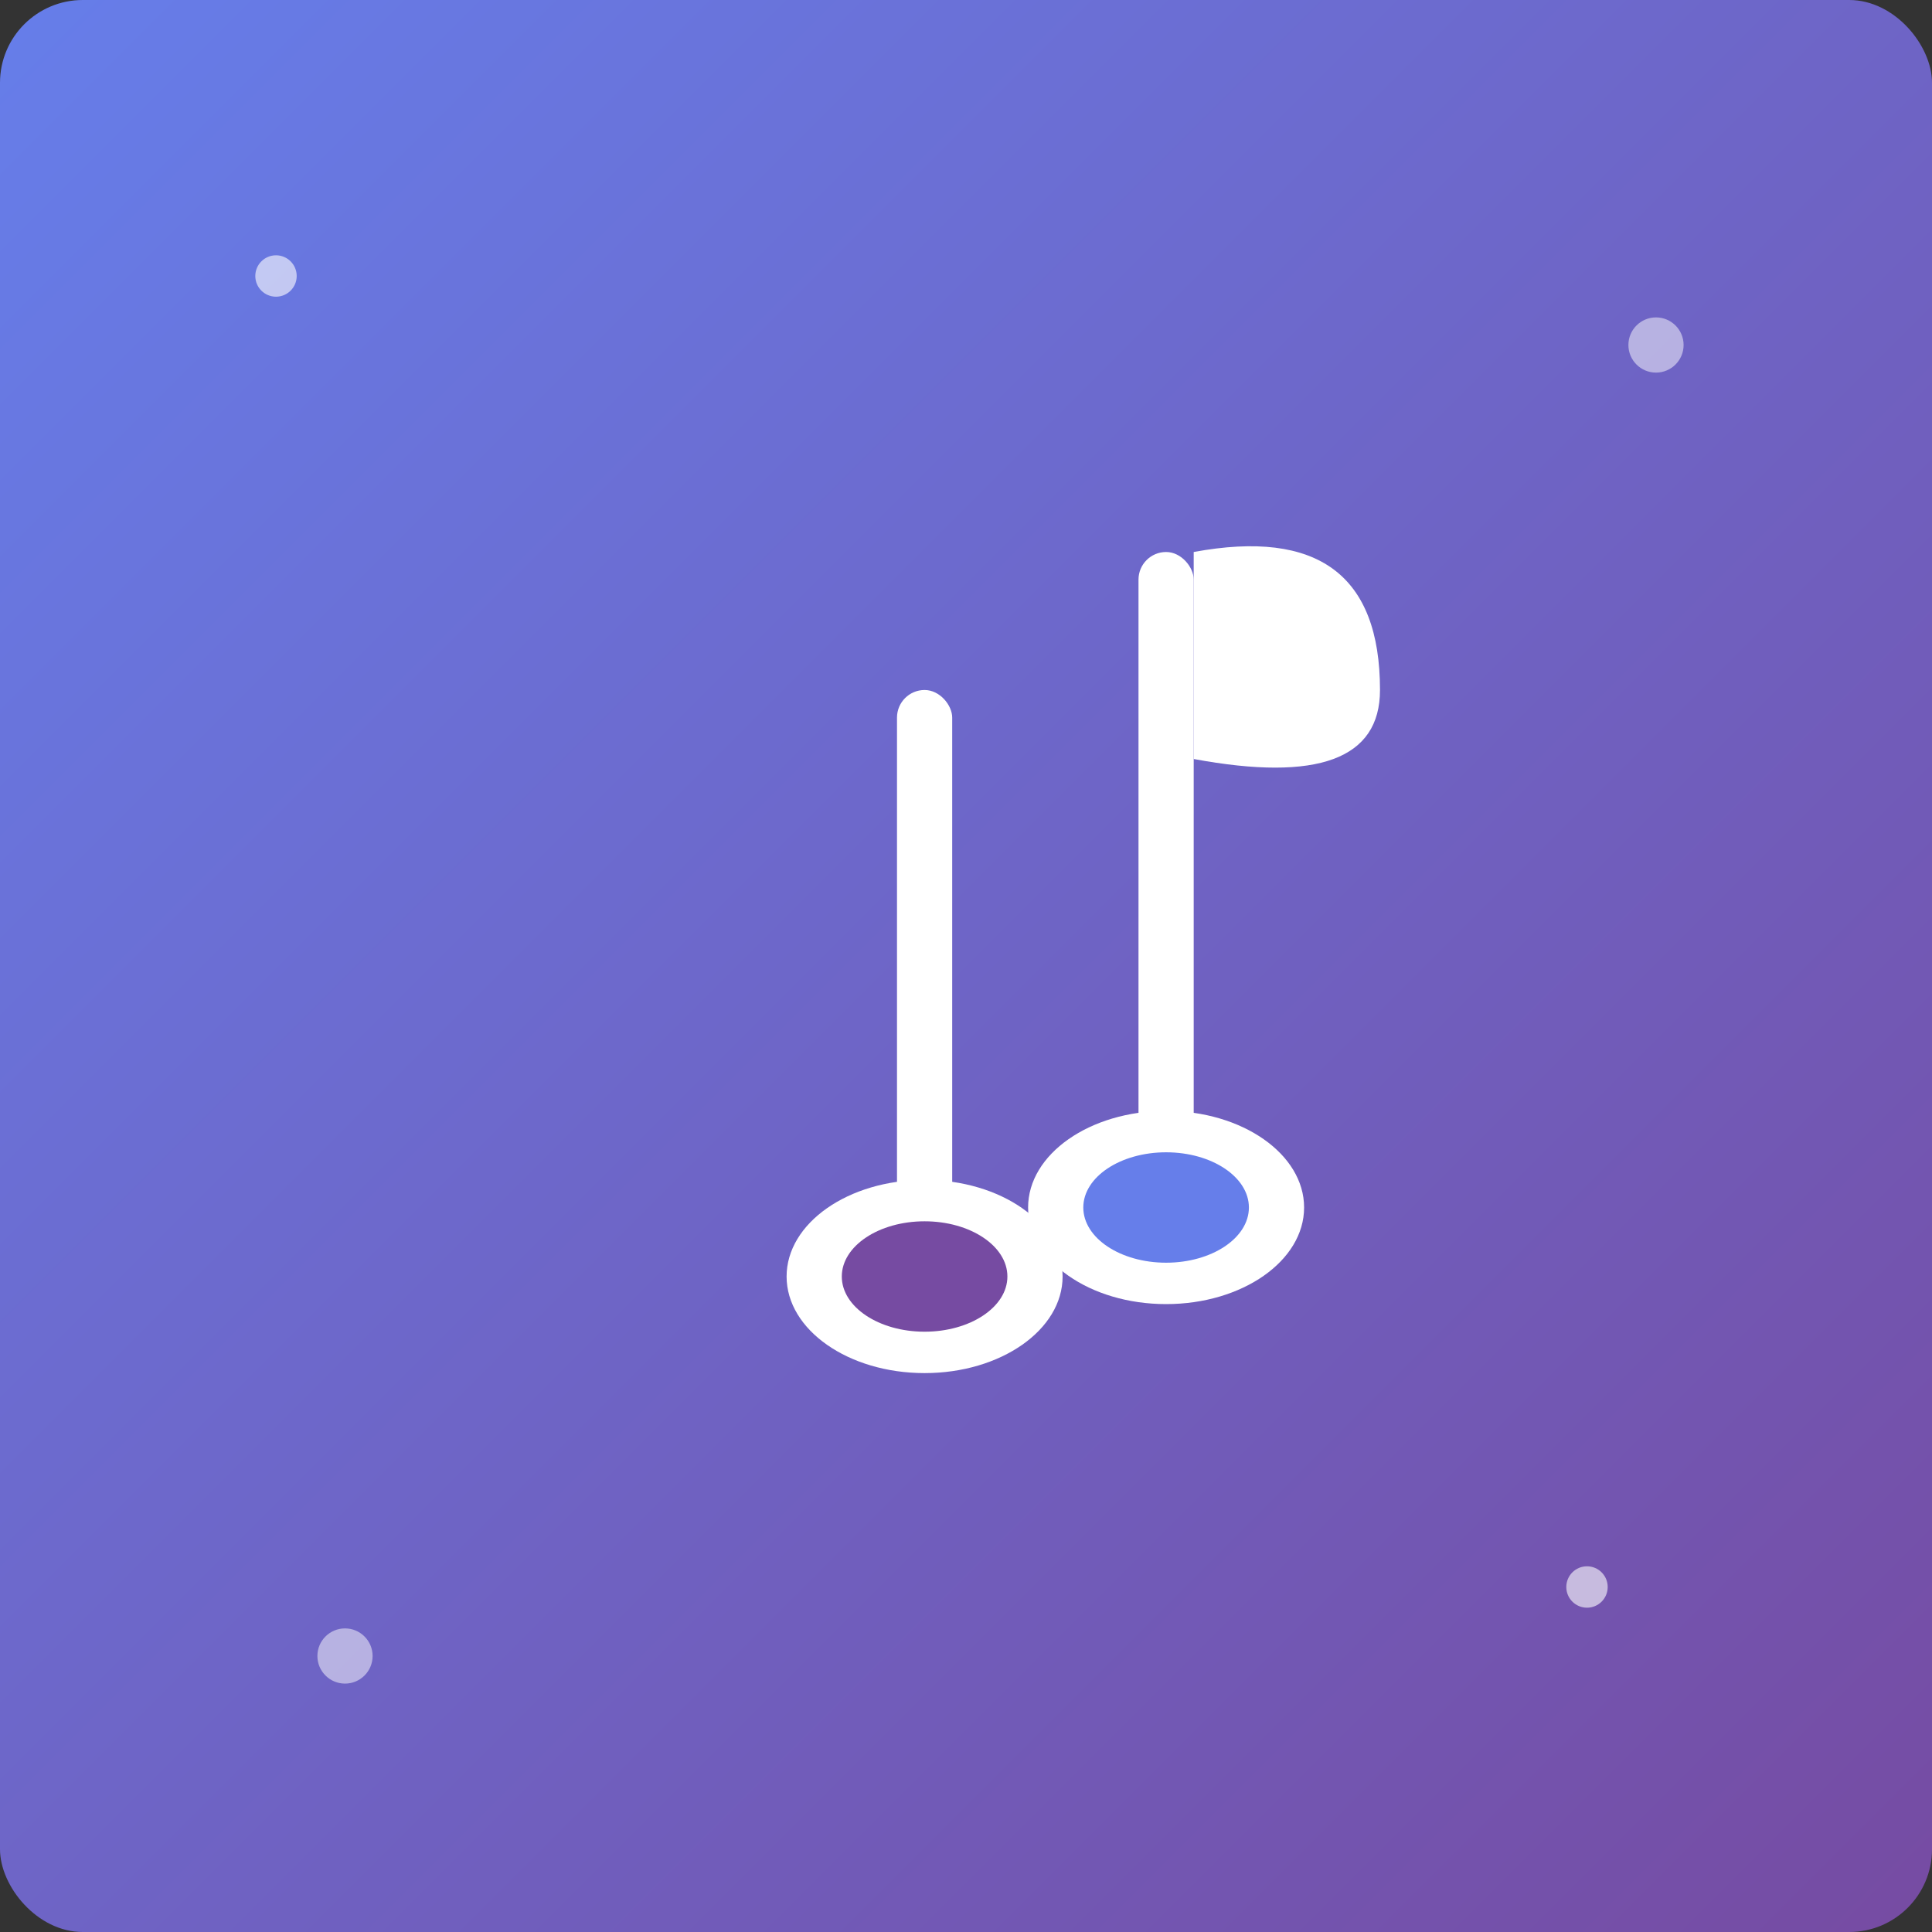 <svg width="280" height="280" viewBox="0 0 280 280" fill="none" xmlns="http://www.w3.org/2000/svg">
  <rect x="0" y="0" width="280" height="280" fill="#333333" stroke="none"/>
  <defs>
    <linearGradient id="bg-gradient" x1="0%" y1="0%" x2="100%" y2="100%">
      <stop offset="0%" style="stop-color:#667eea;stop-opacity:1" />
      <stop offset="100%" style="stop-color:#764ba2;stop-opacity:1" />
    </linearGradient>
  </defs>

  <!-- Background -->
  <rect width="280" height="280" fill="url(#bg-gradient)" rx="12"/>

  <!-- Music Note -->
  <g transform="translate(80, 60)">
    <!-- Note stem -->
    <rect x="85" y="20" width="8" height="95" fill="white" rx="4"/>

    <!-- Note flag -->
    <path d="M 93 20 Q 120 15, 120 40 Q 120 55, 93 50 Z" fill="white"/>

    <!-- Note head 1 -->
    <ellipse cx="89" cy="115" rx="20" ry="14" fill="white"/>
    <ellipse cx="89" cy="115" rx="12" ry="8" fill="#667eea"/>

    <!-- Second note -->
    <rect x="50" y="40" width="8" height="85" fill="white" rx="4"/>

    <!-- Note head 2 -->
    <ellipse cx="54" cy="125" rx="20" ry="14" fill="white"/>
    <ellipse cx="54" cy="125" rx="12" ry="8" fill="#764ba2"/>
  </g>

  <!-- Decorative elements -->
  <circle cx="40" cy="40" r="3" fill="white" opacity="0.6"/>
  <circle cx="240" cy="50" r="4" fill="white" opacity="0.5"/>
  <circle cx="230" cy="230" r="3" fill="white" opacity="0.6"/>
  <circle cx="50" cy="240" r="4" fill="white" opacity="0.5"/>
</svg>
